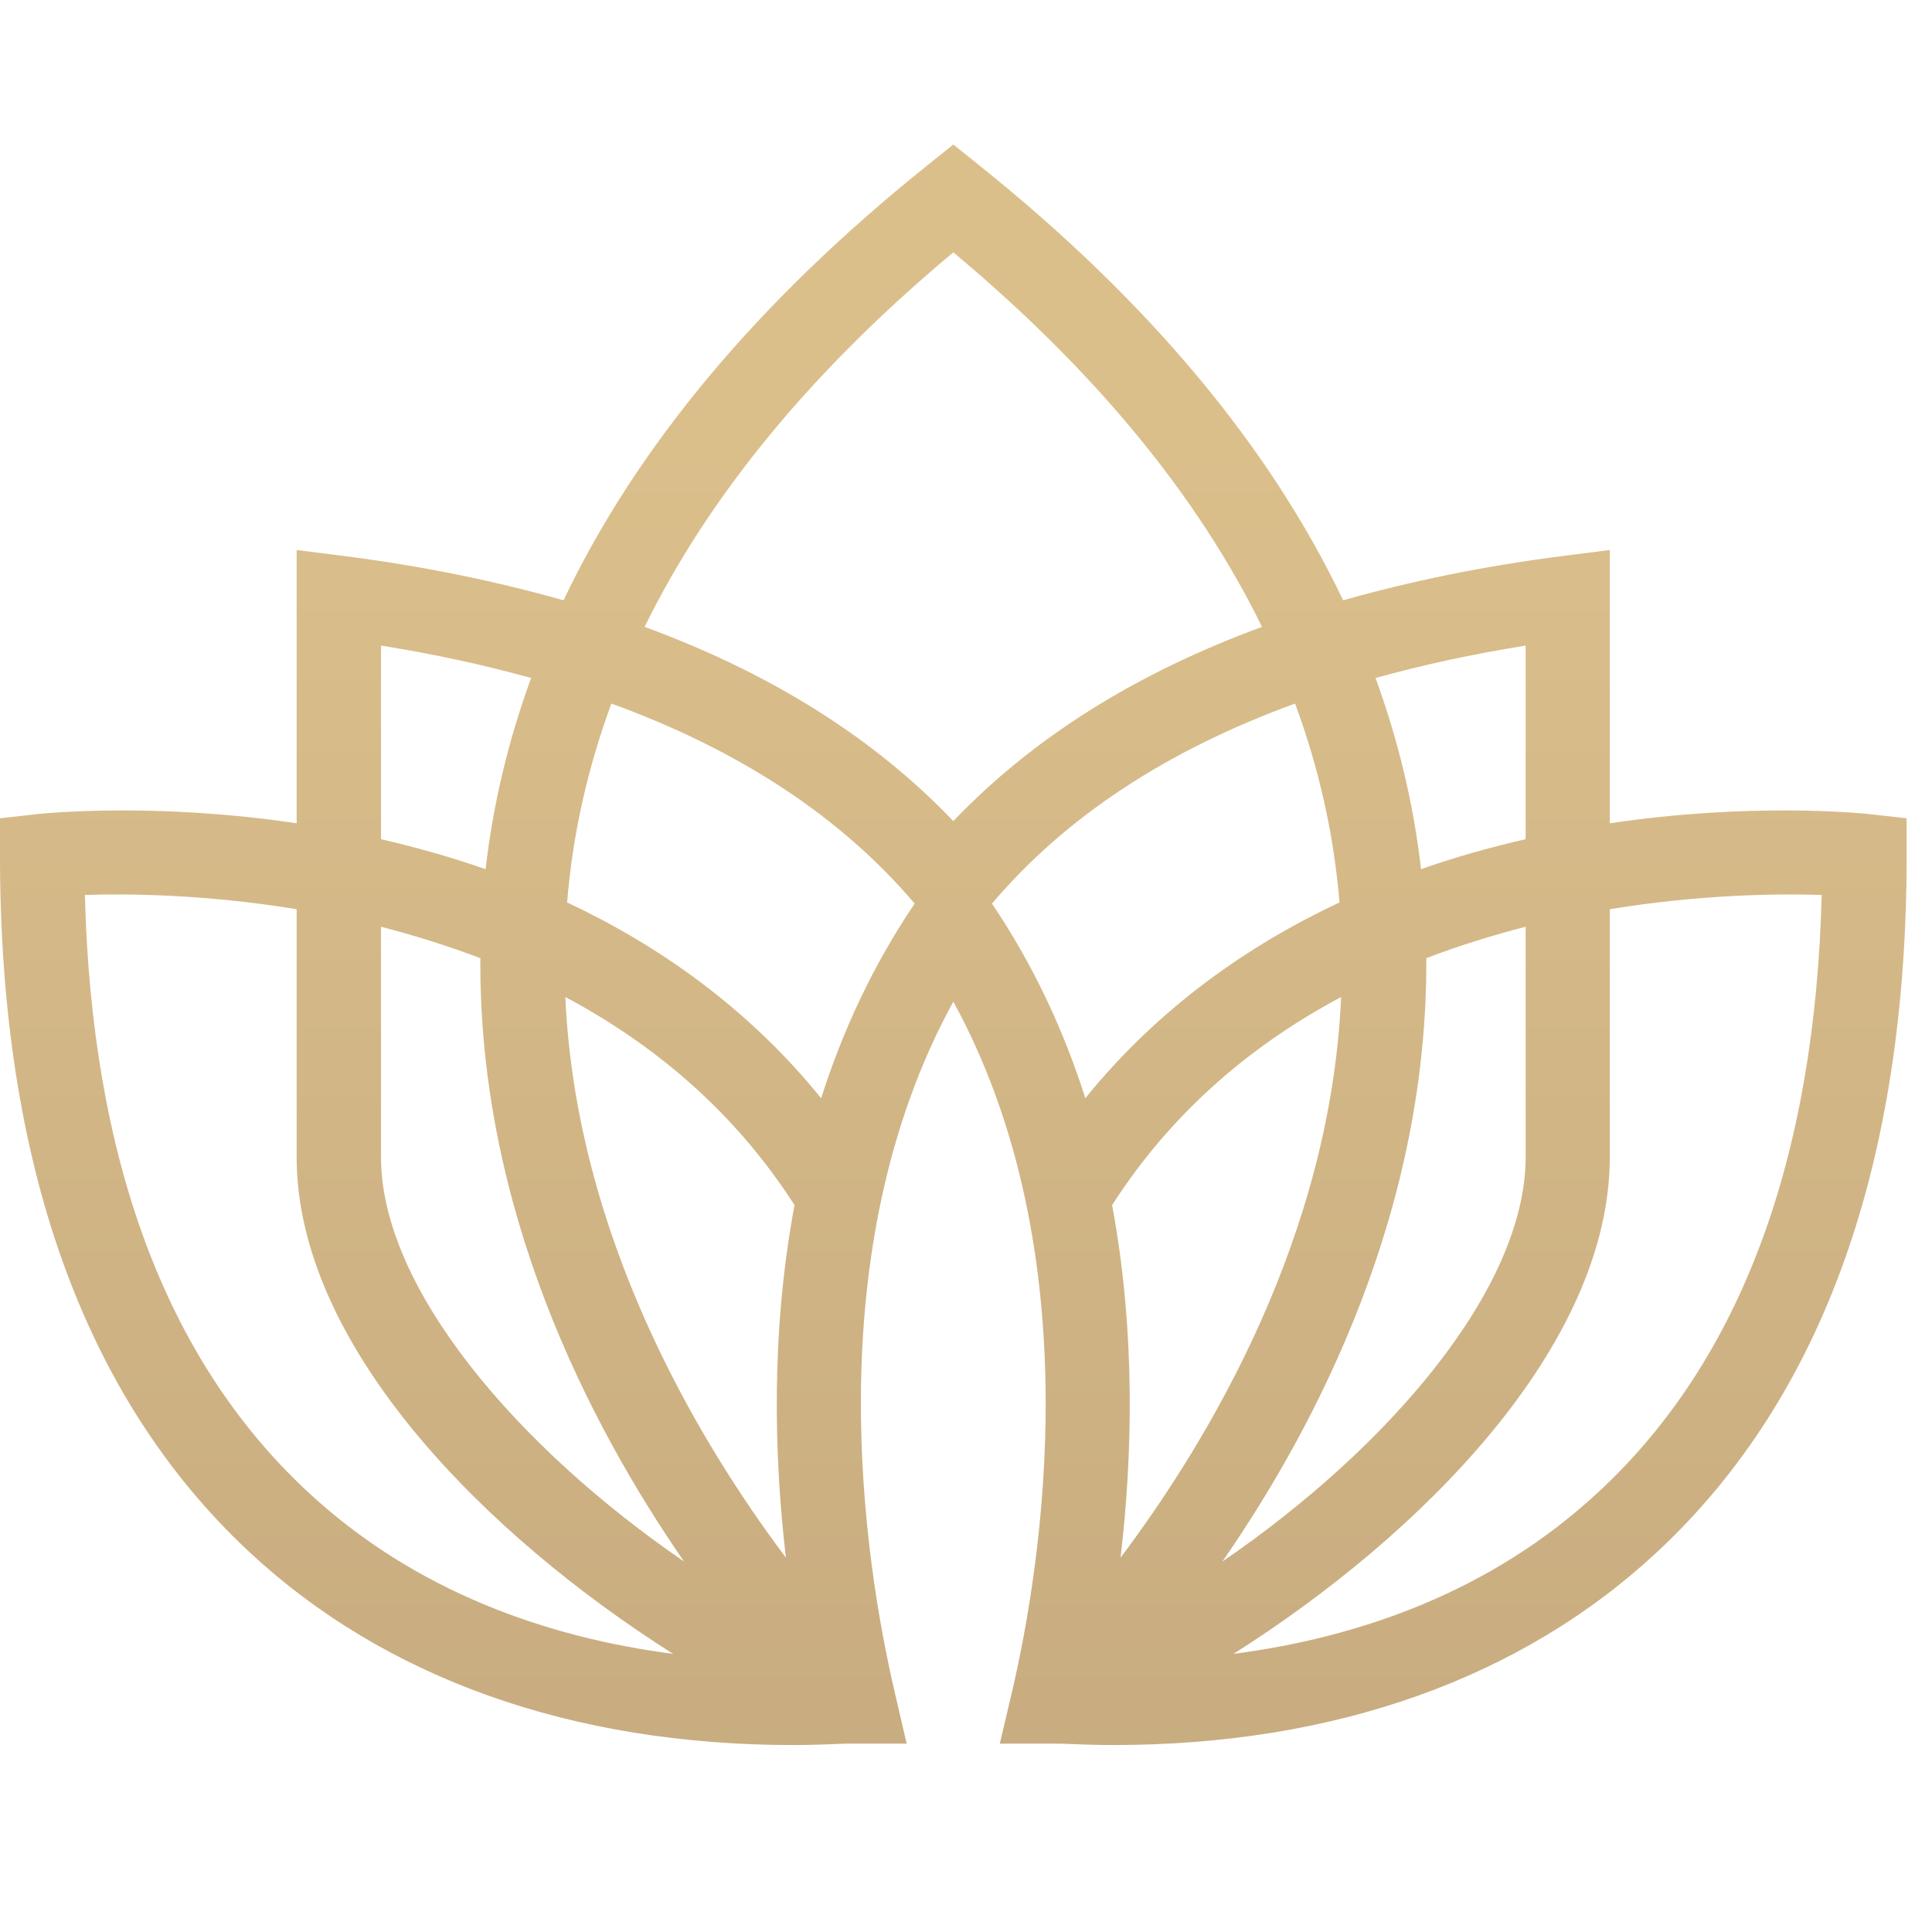 <svg xmlns="http://www.w3.org/2000/svg" xmlns:xlink="http://www.w3.org/1999/xlink" width="50" zoomAndPan="magnify" viewBox="0 0 37.5 37.5" height="50" preserveAspectRatio="xMidYMid meet" version="1.0"><defs><clipPath id="f9e4132d70"><path d="M 0 2.793 L 37.008 2.793 L 37.008 33.879 L 0 33.879 Z M 0 2.793 " clip-rule="nonzero"/></clipPath><clipPath id="7de0ef4850"><path d="M 37.008 16.609 L 37.008 15.883 L 36.277 15.801 C 36.078 15.781 33.973 15.574 31.246 15.98 L 31.246 10.676 L 30.324 10.793 C 28.797 10.988 27.379 11.281 26.07 11.652 C 24.645 8.664 22.293 5.844 19.02 3.219 L 18.504 2.805 L 17.988 3.219 C 14.715 5.844 12.359 8.664 10.938 11.652 C 9.629 11.281 8.211 10.988 6.684 10.793 L 5.758 10.676 L 5.758 15.98 C 3.031 15.574 0.926 15.781 0.73 15.801 L 0 15.883 L 0 16.609 C 0 22.57 1.621 27.109 4.816 30.102 C 7.461 32.578 11.102 33.871 15.395 33.871 C 15.73 33.871 16.074 33.859 16.422 33.844 L 17.598 33.844 L 17.367 32.848 C 16.785 30.355 15.82 24.344 18.504 19.441 C 21.184 24.344 20.223 30.355 19.641 32.848 L 19.406 33.844 L 20.582 33.844 C 20.93 33.859 21.273 33.871 21.613 33.871 C 25.906 33.871 29.543 32.578 32.188 30.102 C 35.387 27.109 37.008 22.57 37.008 16.609 Z M 29.613 12.531 L 29.613 16.289 C 28.949 16.441 28.266 16.629 27.582 16.871 C 27.438 15.609 27.141 14.371 26.699 13.16 C 27.613 12.906 28.582 12.695 29.613 12.531 Z M 7.395 12.531 C 8.426 12.695 9.395 12.906 10.309 13.16 C 9.867 14.371 9.57 15.609 9.426 16.871 C 8.742 16.633 8.059 16.441 7.395 16.289 Z M 5.941 28.926 C 3.219 26.379 1.777 22.492 1.648 17.371 C 2.496 17.344 4.004 17.359 5.758 17.648 L 5.758 22.457 C 5.758 26.133 9.441 29.809 13.066 32.102 C 10.672 31.789 8.07 30.922 5.941 28.926 Z M 7.395 22.457 L 7.395 17.988 C 8.027 18.152 8.676 18.352 9.324 18.598 C 9.289 23.461 11.414 27.613 13.277 30.309 C 10.078 28.117 7.395 25.023 7.395 22.457 Z M 15.254 30.234 C 13.516 27.918 11.18 23.973 10.973 19.352 C 12.652 20.246 14.23 21.535 15.422 23.391 C 14.957 25.867 15.027 28.289 15.254 30.234 Z M 15.938 21.316 C 14.516 19.562 12.785 18.352 11.008 17.516 C 11.113 16.207 11.402 14.918 11.867 13.656 C 14.359 14.562 16.328 15.859 17.754 17.539 C 16.938 18.742 16.352 20.023 15.938 21.316 Z M 18.504 15.938 C 16.965 14.324 14.961 13.066 12.512 12.168 C 13.762 9.617 15.762 7.188 18.504 4.898 C 21.246 7.188 23.246 9.617 24.496 12.168 C 22.047 13.066 20.043 14.324 18.504 15.938 Z M 19.254 17.539 C 20.676 15.859 22.648 14.562 25.137 13.656 C 25.605 14.918 25.891 16.207 26 17.516 C 24.219 18.352 22.488 19.562 21.066 21.316 C 20.656 20.023 20.066 18.742 19.254 17.539 Z M 21.586 23.391 C 22.777 21.535 24.352 20.246 26.031 19.352 C 25.828 23.973 23.492 27.918 21.75 30.234 C 21.98 28.289 22.047 25.867 21.586 23.391 Z M 27.684 18.598 C 28.328 18.352 28.977 18.152 29.613 17.988 L 29.613 22.457 C 29.613 25.023 26.93 28.117 23.727 30.309 C 25.594 27.613 27.715 23.461 27.684 18.598 Z M 31.062 28.926 C 28.934 30.922 26.336 31.789 23.941 32.102 C 27.566 29.809 31.246 26.133 31.246 22.457 L 31.246 17.648 C 33.004 17.359 34.512 17.344 35.359 17.371 C 35.23 22.492 33.789 26.379 31.062 28.926 Z M 31.062 28.926 " clip-rule="nonzero"/></clipPath><linearGradient x1="3025" gradientTransform="matrix(0.068, 0, 0, 0.067, -186.074, -163.636)" y1="2487.63" x2="3025" gradientUnits="userSpaceOnUse" y2="2951.93" id="4142f4c631"><stop stop-opacity="1" stop-color="rgb(85.899%, 74.899%, 54.5%)" offset="0"/><stop stop-opacity="1" stop-color="rgb(85.899%, 74.899%, 54.5%)" offset="0.125"/><stop stop-opacity="1" stop-color="rgb(85.768%, 74.771%, 54.424%)" offset="0.188"/><stop stop-opacity="1" stop-color="rgb(85.495%, 74.504%, 54.265%)" offset="0.219"/><stop stop-opacity="1" stop-color="rgb(85.211%, 74.226%, 54.102%)" offset="0.25"/><stop stop-opacity="1" stop-color="rgb(84.927%, 73.95%, 53.938%)" offset="0.281"/><stop stop-opacity="1" stop-color="rgb(84.645%, 73.672%, 53.775%)" offset="0.312"/><stop stop-opacity="1" stop-color="rgb(84.361%, 73.396%, 53.612%)" offset="0.344"/><stop stop-opacity="1" stop-color="rgb(84.077%, 73.119%, 53.448%)" offset="0.375"/><stop stop-opacity="1" stop-color="rgb(83.794%, 72.842%, 53.285%)" offset="0.406"/><stop stop-opacity="1" stop-color="rgb(83.511%, 72.565%, 53.122%)" offset="0.438"/><stop stop-opacity="1" stop-color="rgb(83.228%, 72.289%, 52.959%)" offset="0.469"/><stop stop-opacity="1" stop-color="rgb(82.944%, 72.011%, 52.795%)" offset="0.5"/><stop stop-opacity="1" stop-color="rgb(82.661%, 71.735%, 52.632%)" offset="0.531"/><stop stop-opacity="1" stop-color="rgb(82.378%, 71.457%, 52.469%)" offset="0.562"/><stop stop-opacity="1" stop-color="rgb(82.094%, 71.181%, 52.306%)" offset="0.594"/><stop stop-opacity="1" stop-color="rgb(81.812%, 70.903%, 52.142%)" offset="0.625"/><stop stop-opacity="1" stop-color="rgb(81.528%, 70.627%, 51.979%)" offset="0.656"/><stop stop-opacity="1" stop-color="rgb(81.244%, 70.349%, 51.816%)" offset="0.688"/><stop stop-opacity="1" stop-color="rgb(80.962%, 70.073%, 51.653%)" offset="0.719"/><stop stop-opacity="1" stop-color="rgb(80.678%, 69.795%, 51.489%)" offset="0.75"/><stop stop-opacity="1" stop-color="rgb(80.394%, 69.519%, 51.326%)" offset="0.781"/><stop stop-opacity="1" stop-color="rgb(80.112%, 69.241%, 51.163%)" offset="0.812"/><stop stop-opacity="1" stop-color="rgb(79.828%, 68.965%, 50.999%)" offset="0.844"/><stop stop-opacity="1" stop-color="rgb(79.544%, 68.687%, 50.836%)" offset="0.875"/><stop stop-opacity="1" stop-color="rgb(79.262%, 68.411%, 50.673%)" offset="0.906"/><stop stop-opacity="1" stop-color="rgb(78.978%, 68.134%, 50.51%)" offset="0.938"/><stop stop-opacity="1" stop-color="rgb(78.694%, 67.857%, 50.346%)" offset="0.969"/><stop stop-opacity="1" stop-color="rgb(78.41%, 67.58%, 50.183%)" offset="1"/></linearGradient></defs><g clip-path="url(#f9e4132d70)"><g clip-path="url(#7de0ef4850)"><path fill="url(#4142f4c631)" d="M 0 2.805 L 0 33.871 L 37.008 33.871 L 37.008 2.805 Z M 0 2.805 " fill-rule="nonzero"/></g></g></svg>